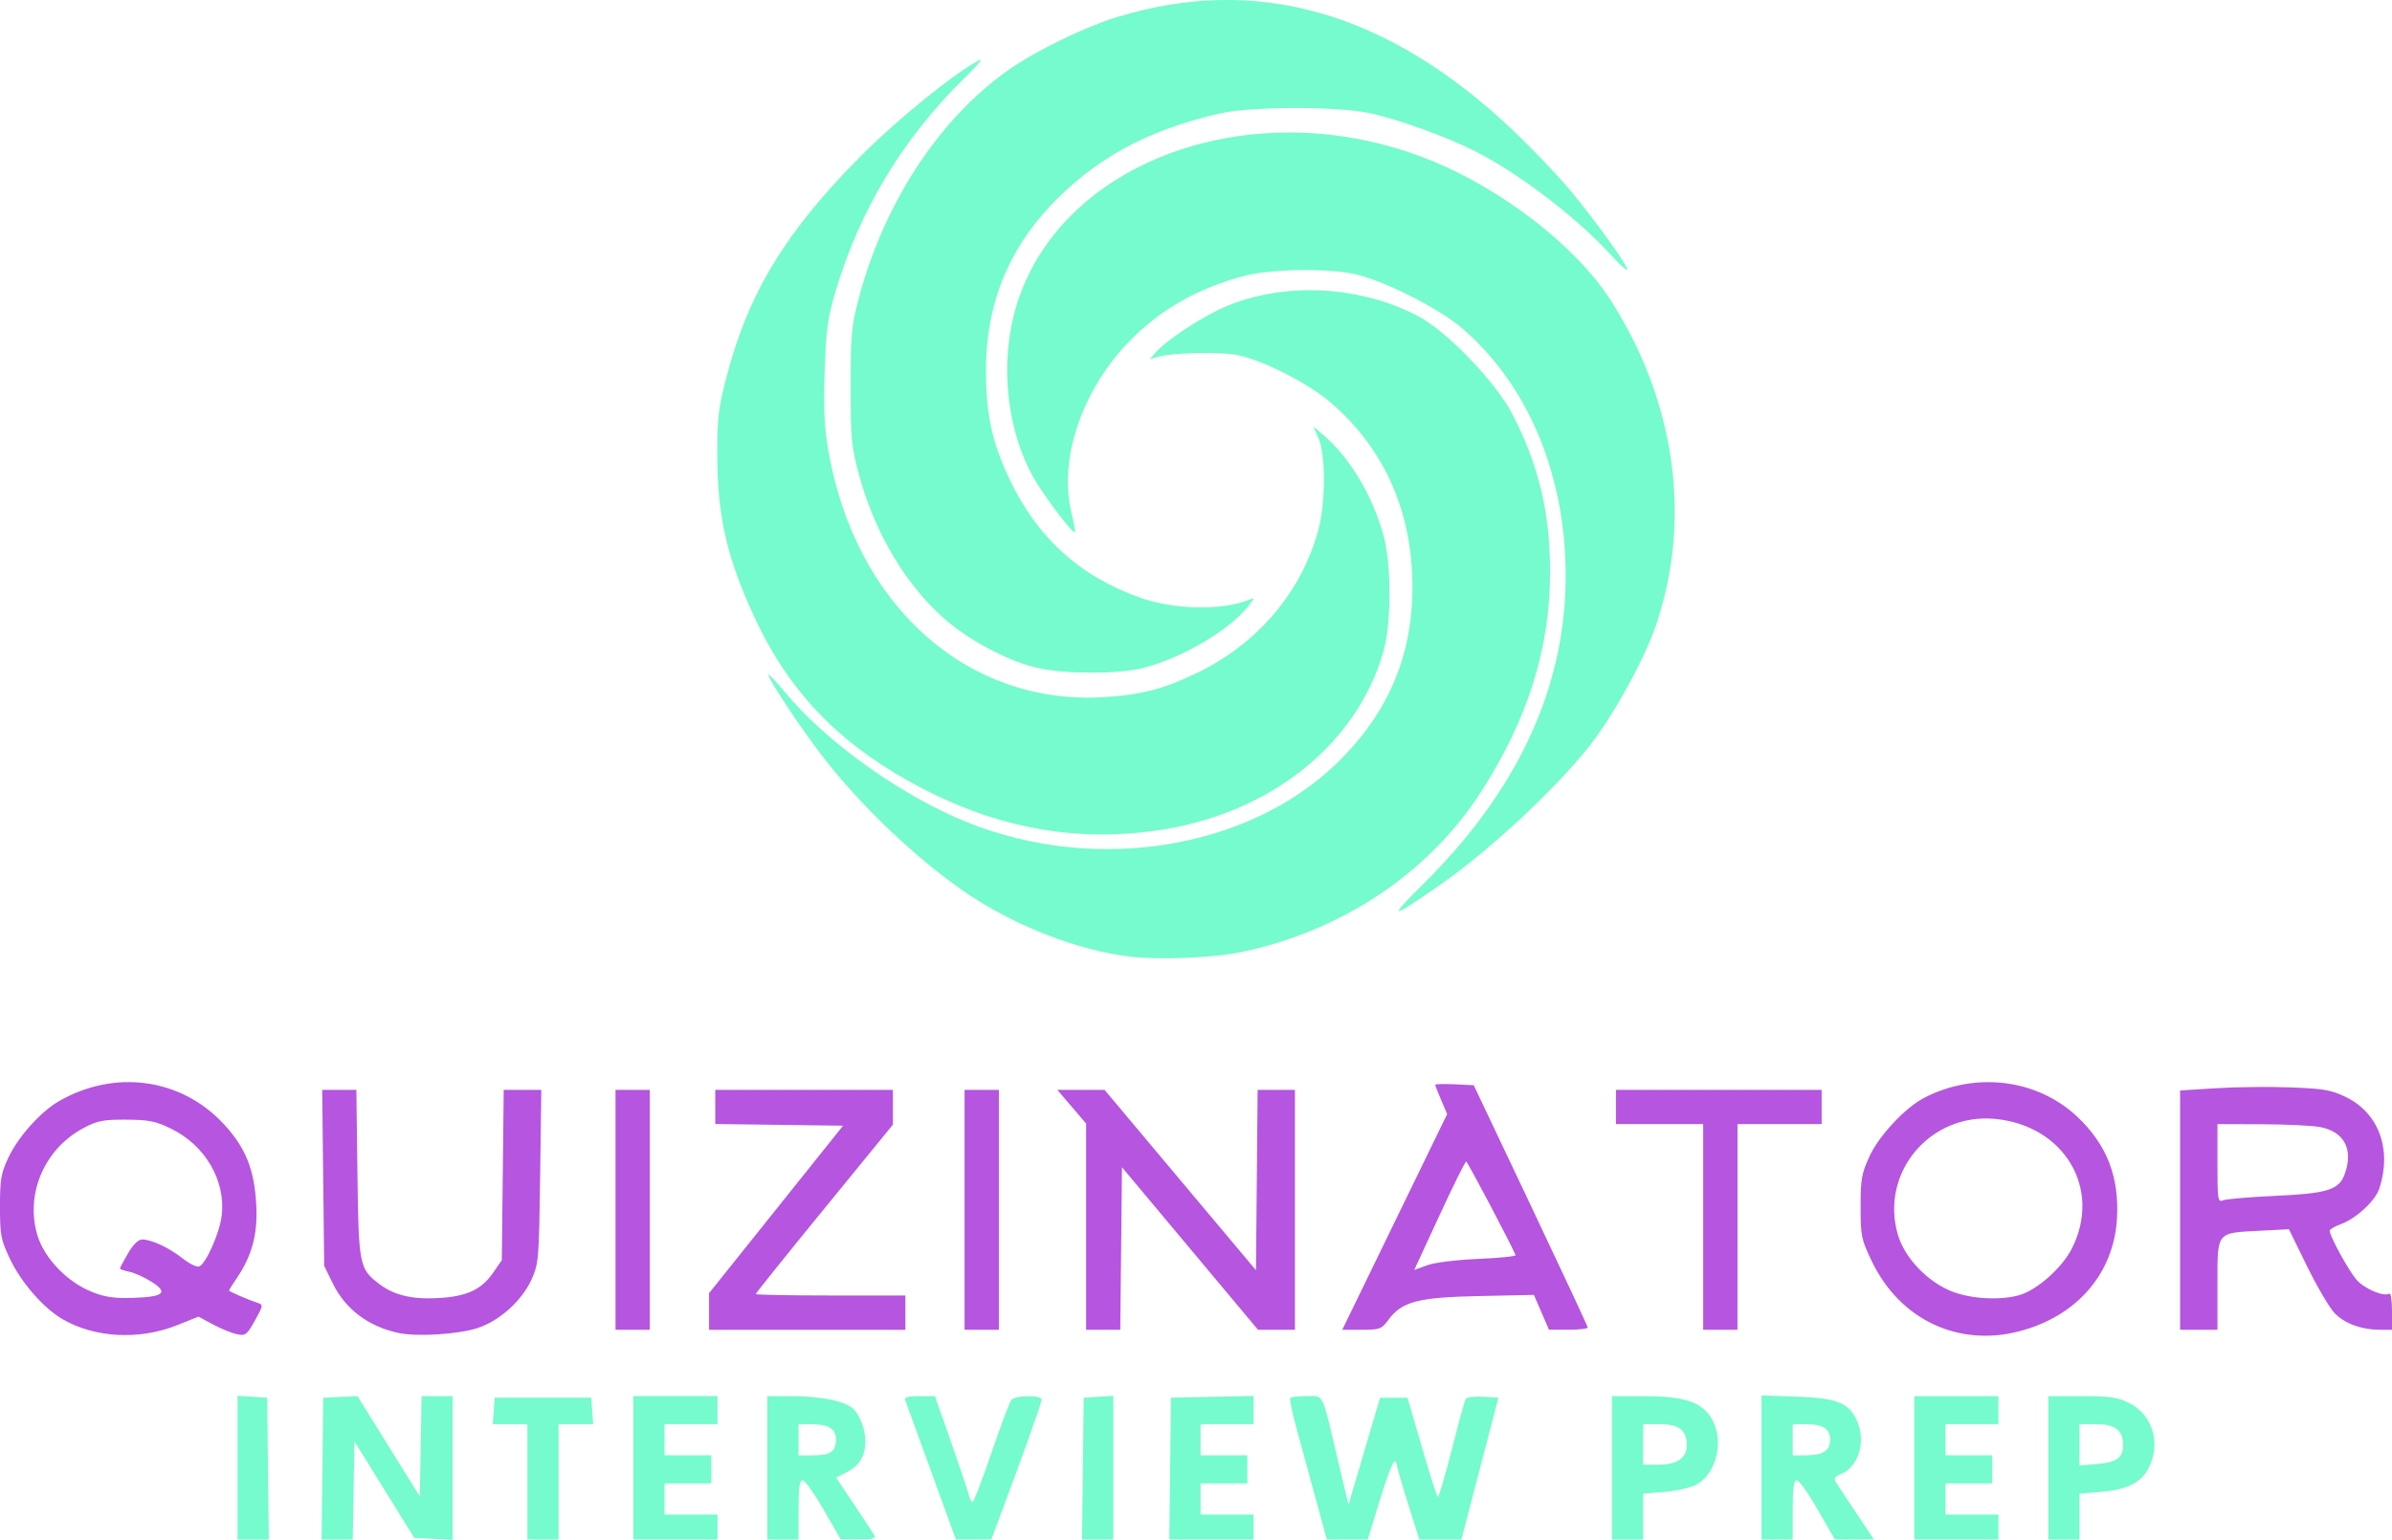 <?xml version="1.0" encoding="UTF-8" standalone="no"?>
<!-- Created with Inkscape (http://www.inkscape.org/) -->

<svg
   width="135.378mm"
   height="87.17mm"
   viewBox="0 0 135.378 87.17"
   version="1.1"
   id="svg1"
   xmlSpace="preserve"
   xmlns="http://www.w3.org/2000/svg"
   xmlnsSvg="http://www.w3.org/2000/svg">
    <!-- <sodipodi:namedview
      id="namedview1"
      pagecolor="#ffffff"
      bordercolor="#000000"
      borderopacity="0.25"
      inkscape:showpageshadow="2"
      inkscape:pageopacity="0.0"
      inkscape:pagecheckerboard="0"
      inkscape:deskcolor="#d1d1d1"
      inkscape:document-units="mm"
      showgrid="false"
      inkscape:zoom="0.56480079"
      inkscape:cx="222.20224"
      inkscape:cy="385.09153"
      inkscape:window-width="1440"
      inkscape:window-height="900"
      inkscape:window-x="1080"
      inkscape:window-y="1080"
      inkscape:window-maximized="0"
      inkscape:current-layer="layer1" /> -->
      <defs
      id="defs1" />
        <g
        id="layer1"
        transform="translate(-46.203,-46.282)">
        <path
          d="m 56.24,121.3 1.197,-0.479 0.821,0.441 c 0.452,0.243 1.059,0.491 1.35,0.551 0.492,0.103 0.564,0.047 1.025,-0.776 0.458,-0.818 0.471,-0.894 0.176,-0.988 -0.517,-0.165 -1.643,-0.65 -1.643,-0.708 0,-0.029 0.195,-0.341 0.433,-0.692 0.87,-1.282 1.196,-2.498 1.109,-4.14 -0.107,-2.021 -0.6,-3.252 -1.838,-4.589 -2.41,-2.603 -6.173,-3.123 -9.343,-1.29 -1.036,0.599 -2.3,2.014 -2.853,3.195 -0.414,0.884 -0.473,1.227 -0.472,2.772 4.1e-4,1.616 0.048,1.863 0.562,2.95 0.63,1.331 1.889,2.778 2.964,3.408 1.832,1.074 4.356,1.207 6.512,0.345 z m -4.828,-1.879 c -1.407,-0.553 -2.718,-1.922 -3.101,-3.237 -0.682,-2.347 0.425,-4.886 2.638,-6.05 0.774,-0.408 1.104,-0.472 2.397,-0.465 1.267,0.006 1.656,0.083 2.507,0.494 1.96,0.946 3.134,2.947 2.898,4.94 -0.115,0.974 -0.895,2.732 -1.276,2.878 -0.133,0.051 -0.554,-0.154 -0.935,-0.456 -0.765,-0.606 -1.762,-1.073 -2.29,-1.073 -0.218,0 -0.508,0.284 -0.799,0.781 -0.252,0.43 -0.458,0.817 -0.458,0.86 0,0.043 0.236,0.126 0.524,0.184 0.288,0.058 0.853,0.312 1.255,0.566 0.98,0.619 0.709,0.858 -1.037,0.915 -1.051,0.035 -1.578,-0.041 -2.323,-0.334 z m 21.839,2.038 c 1.241,-0.411 2.506,-1.557 3.041,-2.756 0.398,-0.892 0.418,-1.139 0.481,-5.826 l 0.066,-4.895 h -1.064 -1.064 l -0.054,4.822 -0.054,4.822 -0.5,0.721 c -0.659,0.95 -1.493,1.333 -3.096,1.422 -1.482,0.082 -2.49,-0.157 -3.327,-0.789 -1.143,-0.863 -1.182,-1.059 -1.248,-6.28 l -0.06,-4.718 h -0.967 -0.967 l 0.056,4.983 0.056,4.983 0.494,1.006 c 0.71,1.447 2.017,2.429 3.712,2.79 1.059,0.226 3.404,0.077 4.498,-0.285 z m 87.245,0.187 c 3.233,-0.842 5.325,-3.247 5.518,-6.342 0.148,-2.38 -0.574,-4.239 -2.261,-5.816 -2.274,-2.127 -5.755,-2.552 -8.648,-1.056 -1.072,0.554 -2.554,2.138 -3.093,3.306 -0.45,0.975 -0.506,1.29 -0.506,2.86 0,1.662 0.037,1.84 0.634,3.087 1.582,3.3 4.885,4.867 8.355,3.963 z m -3.78,-2.235 c -1.406,-0.54 -2.716,-1.905 -3.102,-3.234 -1.019,-3.505 1.824,-6.893 5.496,-6.551 3.931,0.367 6.068,3.973 4.351,7.34 -0.567,1.112 -1.987,2.365 -2.997,2.645 -1.063,0.295 -2.68,0.208 -3.748,-0.201 z m -73.737,-4.639 v -6.791 h -0.97 -0.97 v 6.791 6.791 h 0.97 0.97 z m 14.464,5.821 v -0.97 h -4.233 c -2.328,0 -4.233,-0.037 -4.233,-0.083 0,-0.046 1.746,-2.222 3.881,-4.836 l 3.881,-4.753 v -0.985 -0.985 h -5.027 -5.027 v 0.967 0.967 l 3.616,0.048 3.616,0.048 -3.792,4.741 -3.792,4.741 v 1.036 1.036 h 5.556 5.556 z m 5.292,-5.821 v -6.791 h -0.97 -0.97 v 6.791 6.791 h 0.97 0.97 z m 6.92,2.191 0.047,-4.6 3.849,4.6 3.849,4.6 h 1.046 1.046 v -6.791 -6.791 h -1.056 -1.056 l -0.047,5.105 -0.047,5.105 -4.285,-5.105 -4.285,-5.105 h -1.337 -1.337 l 0.815,0.954 0.815,0.954 v 5.837 5.837 h 0.967 0.967 z m 15.114,4.053 c 0.779,-1.054 1.664,-1.288 5.145,-1.361 l 3.102,-0.065 0.426,0.984 0.426,0.984 1.102,0.003 c 0.606,0.002 1.098,-0.057 1.092,-0.129 -0.006,-0.073 -1.46,-3.188 -3.231,-6.923 l -3.22,-6.791 -1.09,-0.052 c -0.6,-0.029 -1.09,-0.016 -1.09,0.029 0,0.045 0.152,0.436 0.338,0.869 l 0.338,0.787 -2.968,6.106 -2.968,6.106 h 1.098 c 1.024,0 1.125,-0.037 1.503,-0.547 z m 2.894,-5.907 c 0.781,-1.689 1.465,-3.07 1.52,-3.069 0.074,0.001 2.499,4.597 2.796,5.298 0.028,0.066 -0.925,0.162 -2.117,0.214 -1.268,0.055 -2.469,0.204 -2.893,0.361 l -0.726,0.267 z m 16.876,0.634 v -5.821 h 2.381 2.381 v -0.97 -0.97 h -5.821 -5.821 v 0.97 0.97 h 2.469 2.469 v 5.821 5.821 h 0.97 0.97 z m 27.164,3.269 c 0,-3.039 -0.09,-2.924 2.413,-3.055 l 1.631,-0.085 1.021,2.085 c 0.562,1.147 1.26,2.339 1.552,2.65 0.567,0.602 1.524,0.954 2.6,0.956 l 0.661,9.8e-4 v -1.069 c 0,-0.588 -0.067,-1.027 -0.149,-0.977 -0.319,0.197 -1.439,-0.285 -1.879,-0.808 -0.452,-0.537 -1.5,-2.459 -1.5,-2.75 0,-0.08 0.287,-0.25 0.638,-0.377 0.854,-0.309 1.946,-1.32 2.173,-2.013 0.723,-2.205 -0.026,-4.268 -1.877,-5.173 -0.839,-0.41 -1.239,-0.481 -3.126,-0.554 -1.19,-0.046 -3.089,-0.026 -4.219,0.045 l -2.055,0.128 v 6.774 6.774 h 1.058 1.058 z m 0,-6.867 v -2.224 l 2.514,0.008 c 1.382,0.004 2.868,0.076 3.302,0.16 1.357,0.262 1.88,1.248 1.397,2.634 -0.32,0.919 -0.957,1.122 -3.95,1.26 -1.455,0.067 -2.785,0.181 -2.955,0.254 -0.285,0.122 -0.309,-0.041 -0.309,-2.092 z"
          style="fill:#b555e0;fill-opacity:1"
          id="path1-7" />
          <path
          d="m 61.37,129.422 -0.047,-4.013 -0.838,-0.054 -0.838,-0.054 v 4.067 4.067 h 0.885 0.885 z m 4.843,1.235 0.049,-2.778 1.694,2.734 1.694,2.734 1.084,0.052 1.084,0.052 v -4.065 -4.065 h -0.878 -0.878 l -0.048,2.844 -0.048,2.844 -1.764,-2.844 -1.764,-2.844 -0.97,0.045 -0.97,0.045 -0.047,4.013 -0.047,4.013 h 0.881 0.881 z m 11.602,-0.485 v -3.263 h 0.98 0.98 l -0.054,-0.75 -0.054,-0.75 h -2.734 -2.734 l -0.054,0.75 -0.054,0.75 h 0.98 0.98 v 3.263 3.263 h 0.882 0.882 z m 8.996,2.558 v -0.706 h -1.499 -1.499 v -0.882 -0.882 h 1.323 1.323 v -0.794 -0.794 h -1.323 -1.323 v -0.882 -0.882 h 1.499 1.499 v -0.794 -0.794 h -2.381 -2.381 v 4.057 4.057 h 2.381 2.381 z m 4.586,-0.97 c 0,-1.262 0.057,-1.676 0.231,-1.676 0.127,0 0.663,0.751 1.191,1.669 l 0.96,1.669 1.025,0.006 c 0.773,0.005 0.993,-0.048 0.895,-0.214 -0.072,-0.121 -0.59,-0.908 -1.152,-1.749 l -1.022,-1.529 0.656,-0.339 c 0.859,-0.443 1.182,-1.312 0.903,-2.422 -0.106,-0.422 -0.368,-0.931 -0.582,-1.132 -0.475,-0.446 -1.838,-0.722 -3.569,-0.722 H 89.633 v 4.057 4.057 h 0.882 0.882 z m 0,-3.969 v -0.882 h 0.717 c 0.978,0 1.4,0.257 1.4,0.853 0,0.694 -0.303,0.911 -1.27,0.911 h -0.847 z m 11.291,4.63 c 1.34,-3.572 2.467,-6.72 2.467,-6.895 0,-0.28 -1.496,-0.266 -1.718,0.016 -0.095,0.121 -0.601,1.47 -1.124,2.997 -0.523,1.527 -1.001,2.777 -1.064,2.778 -0.062,8.2e-4 -0.162,-0.191 -0.221,-0.427 -0.059,-0.236 -0.513,-1.585 -1.009,-2.999 l -0.901,-2.57 h -0.882 c -0.63,0 -0.859,0.063 -0.803,0.22 0.043,0.121 0.707,1.946 1.474,4.056 l 1.395,3.835 1.002,0.001 1.002,0.001 z m 6.524,-3.052 v -4.067 l -0.838,0.054 -0.838,0.054 -0.047,4.013 -0.047,4.013 h 0.885 0.885 z m 7.937,3.361 v -0.706 h -1.499 -1.499 v -0.882 -0.882 h 1.323 1.323 v -0.794 -0.794 h -1.323 -1.323 v -0.882 -0.882 h 1.499 1.499 v -0.799 -0.799 l -2.337,0.049 -2.337,0.049 -0.047,4.013 -0.047,4.013 h 2.385 2.385 z m 7.14,-1.499 c 0.372,-1.213 0.743,-2.205 0.825,-2.205 0.082,0 0.149,0.087 0.149,0.193 0,0.106 0.285,1.098 0.634,2.205 l 0.634,2.012 h 1.191 1.191 l 1.048,-4.013 1.048,-4.013 -0.872,-0.054 c -0.48,-0.03 -0.919,0.023 -0.977,0.118 -0.058,0.095 -0.418,1.407 -0.8,2.916 -0.382,1.509 -0.738,2.702 -0.789,2.65 -0.052,-0.052 -0.457,-1.34 -0.902,-2.862 l -0.808,-2.768 h -0.775 -0.775 l -0.894,3.034 -0.894,3.034 -0.572,-2.417 c -0.965,-4.079 -0.803,-3.74 -1.782,-3.74 -0.464,0 -0.887,0.042 -0.938,0.094 -0.052,0.052 0.084,0.746 0.301,1.543 0.217,0.797 0.703,2.58 1.079,3.962 l 0.684,2.513 1.16,8.9e-4 1.16,8.9e-4 z m 14.908,0.908 v -1.297 l 1.247,-0.105 c 0.712,-0.06 1.487,-0.243 1.808,-0.428 1.126,-0.65 1.543,-2.535 0.822,-3.718 -0.574,-0.941 -1.519,-1.26 -3.744,-1.265 l -1.896,-0.004 v 4.057 4.057 h 0.882 0.882 z m 0,-4.083 v -1.147 h 0.943 c 1.099,0 1.527,0.335 1.527,1.195 0,0.73 -0.545,1.099 -1.627,1.099 h -0.843 z m 8.467,3.704 c 0,-1.267 0.057,-1.676 0.232,-1.676 0.128,0 0.663,0.753 1.191,1.673 l 0.959,1.673 1.107,0.002 1.107,0.002 -1.031,-1.543 c -0.567,-0.849 -1.09,-1.643 -1.162,-1.764 -0.084,-0.142 0.024,-0.28 0.3,-0.385 1.035,-0.393 1.476,-1.887 0.91,-3.08 -0.462,-0.973 -1.147,-1.238 -3.393,-1.313 l -1.984,-0.067 v 4.076 4.076 h 0.882 0.882 z m 0,-3.969 v -0.882 h 0.717 c 0.995,0 1.4,0.255 1.4,0.882 0,0.627 -0.404,0.882 -1.4,0.882 h -0.717 z m 11.642,4.939 v -0.706 h -1.499 -1.499 v -0.882 -0.882 h 1.323 1.323 v -0.794 -0.794 h -1.323 -1.323 v -0.882 -0.882 h 1.499 1.499 v -0.794 -0.794 h -2.381 -2.381 v 4.057 4.057 h 2.381 2.381 z m 4.586,-0.592 v -1.297 l 1.247,-0.105 c 1.476,-0.124 2.251,-0.518 2.678,-1.364 0.697,-1.381 0.213,-2.994 -1.095,-3.654 -0.671,-0.338 -1.067,-0.397 -2.69,-0.397 h -1.903 v 4.057 4.057 h 0.882 0.882 z m 0,-4.061 v -1.168 h 0.943 c 1.095,0 1.527,0.335 1.527,1.183 0,0.721 -0.363,0.979 -1.51,1.074 l -0.959,0.08 z"
          style="fill:#75fbcd;fill-opacity:1"
          id="path1-02" />
          <path
          d="m 116.49,100.173 c 5.645,-1.187 10.527,-4.437 13.466,-8.962 2.694,-4.148 3.976,-8.192 3.976,-12.539 0,-3.386 -0.654,-6.111 -2.154,-8.975 -0.96,-1.834 -3.713,-4.685 -5.343,-5.534 -3.282,-1.709 -7.482,-1.926 -10.793,-0.557 -1.301,0.538 -3.395,1.902 -4.023,2.621 l -0.353,0.404 0.441,-0.138 c 0.808,-0.253 3.584,-0.313 4.582,-0.099 1.496,0.322 4.008,1.617 5.278,2.721 2.829,2.459 4.377,5.736 4.556,9.642 0.196,4.282 -1.202,7.782 -4.303,10.772 -5.01,4.832 -13.612,6.207 -20.82,3.327 -3.743,-1.495 -8.018,-4.54 -10.368,-7.384 -0.482,-0.584 -0.907,-1.031 -0.944,-0.994 -0.097,0.097 1.775,2.932 2.965,4.491 2.214,2.901 5.527,6.051 8.349,7.938 2.729,1.825 6.193,3.165 9.117,3.526 1.672,0.206 4.75,0.081 6.37,-0.26 z m 11.181,-3.773 c 3.125,-2.175 7.229,-6.073 8.939,-8.489 1.319,-1.864 2.744,-4.548 3.322,-6.254 2.029,-5.991 1.104,-12.621 -2.561,-18.36 -1.962,-3.073 -6.182,-6.339 -10.318,-7.986 -10.266,-4.088 -21.678,0.382 -23.57,9.232 -0.613,2.867 -0.201,6.099 1.091,8.556 0.538,1.024 2.34,3.443 2.469,3.314 0.028,-0.028 -0.071,-0.566 -0.218,-1.196 -0.727,-3.103 0.744,-7.172 3.582,-9.904 1.713,-1.649 3.729,-2.754 6.239,-3.42 1.433,-0.38 4.599,-0.435 6.173,-0.107 1.626,0.339 4.798,1.929 6.126,3.071 3.752,3.227 5.869,8.293 5.868,14.044 -7.4e-4,6.297 -2.715,12.15 -8.102,17.472 -1.993,1.969 -1.839,1.973 0.959,0.026 z M 111.663,93.299 c 6.351,-0.903 11.312,-4.821 12.84,-10.143 0.445,-1.55 0.452,-4.91 0.013,-6.526 -0.617,-2.272 -1.938,-4.478 -3.436,-5.739 l -0.547,-0.46 0.297,0.674 c 0.404,0.916 0.401,3.638 -0.007,5.152 -0.952,3.537 -3.426,6.458 -6.883,8.128 -1.871,0.903 -3.166,1.239 -5.271,1.365 -7.765,0.466 -14.096,-5.227 -15.596,-14.024 -0.217,-1.272 -0.265,-2.354 -0.196,-4.431 0.079,-2.365 0.164,-2.994 0.614,-4.512 1.364,-4.601 3.809,-8.656 7.274,-12.063 0.948,-0.932 1.158,-1.208 0.738,-0.97 -1.516,0.858 -4.557,3.338 -6.56,5.348 -4.262,4.277 -6.384,7.762 -7.62,12.517 -0.468,1.799 -0.532,2.337 -0.526,4.429 0.009,3.512 0.558,5.871 2.161,9.297 1.872,3.999 4.549,6.837 8.603,9.121 4.624,2.605 9.223,3.531 14.1,2.838 z m -0.868,-9.177 c 2.183,-0.515 4.967,-2.136 6.066,-3.534 0.366,-0.466 0.369,-0.49 0.044,-0.357 -1.536,0.629 -4.266,0.573 -6.223,-0.128 -3.402,-1.218 -5.803,-3.414 -7.366,-6.738 -0.977,-2.077 -1.311,-3.638 -1.311,-6.131 0,-3.632 1.201,-6.701 3.632,-9.286 2.524,-2.683 5.514,-4.314 9.622,-5.248 1.751,-0.398 6.575,-0.407 8.455,-0.015 1.503,0.313 4.303,1.318 5.896,2.116 2.548,1.276 5.889,3.831 7.847,6 0.418,0.463 0.796,0.805 0.841,0.76 0.119,-0.119 -1.78,-2.769 -3.232,-4.512 -0.687,-0.825 -2.133,-2.34 -3.214,-3.367 -7.108,-6.756 -14.584,-8.88 -22.527,-6.401 -1.643,0.513 -4.131,1.7 -5.652,2.698 -4.068,2.668 -7.374,7.579 -8.856,13.154 -0.427,1.607 -0.469,2.055 -0.469,5.028 3.1e-5,2.991 0.04,3.409 0.475,5.014 0.911,3.361 2.759,6.412 5.032,8.308 1.426,1.19 3.592,2.297 5.149,2.631 1.534,0.329 4.406,0.332 5.791,0.006 z"
          style="fill:#75fbcd;fill-opacity:1"
          id="path1-0"
          sodipodiNodetypes="ssssssscsscsssscssssscssscssscsssssscccscscscssssssscscsscccsssssssssscssssssssscc" />
          </g>
       </svg>
